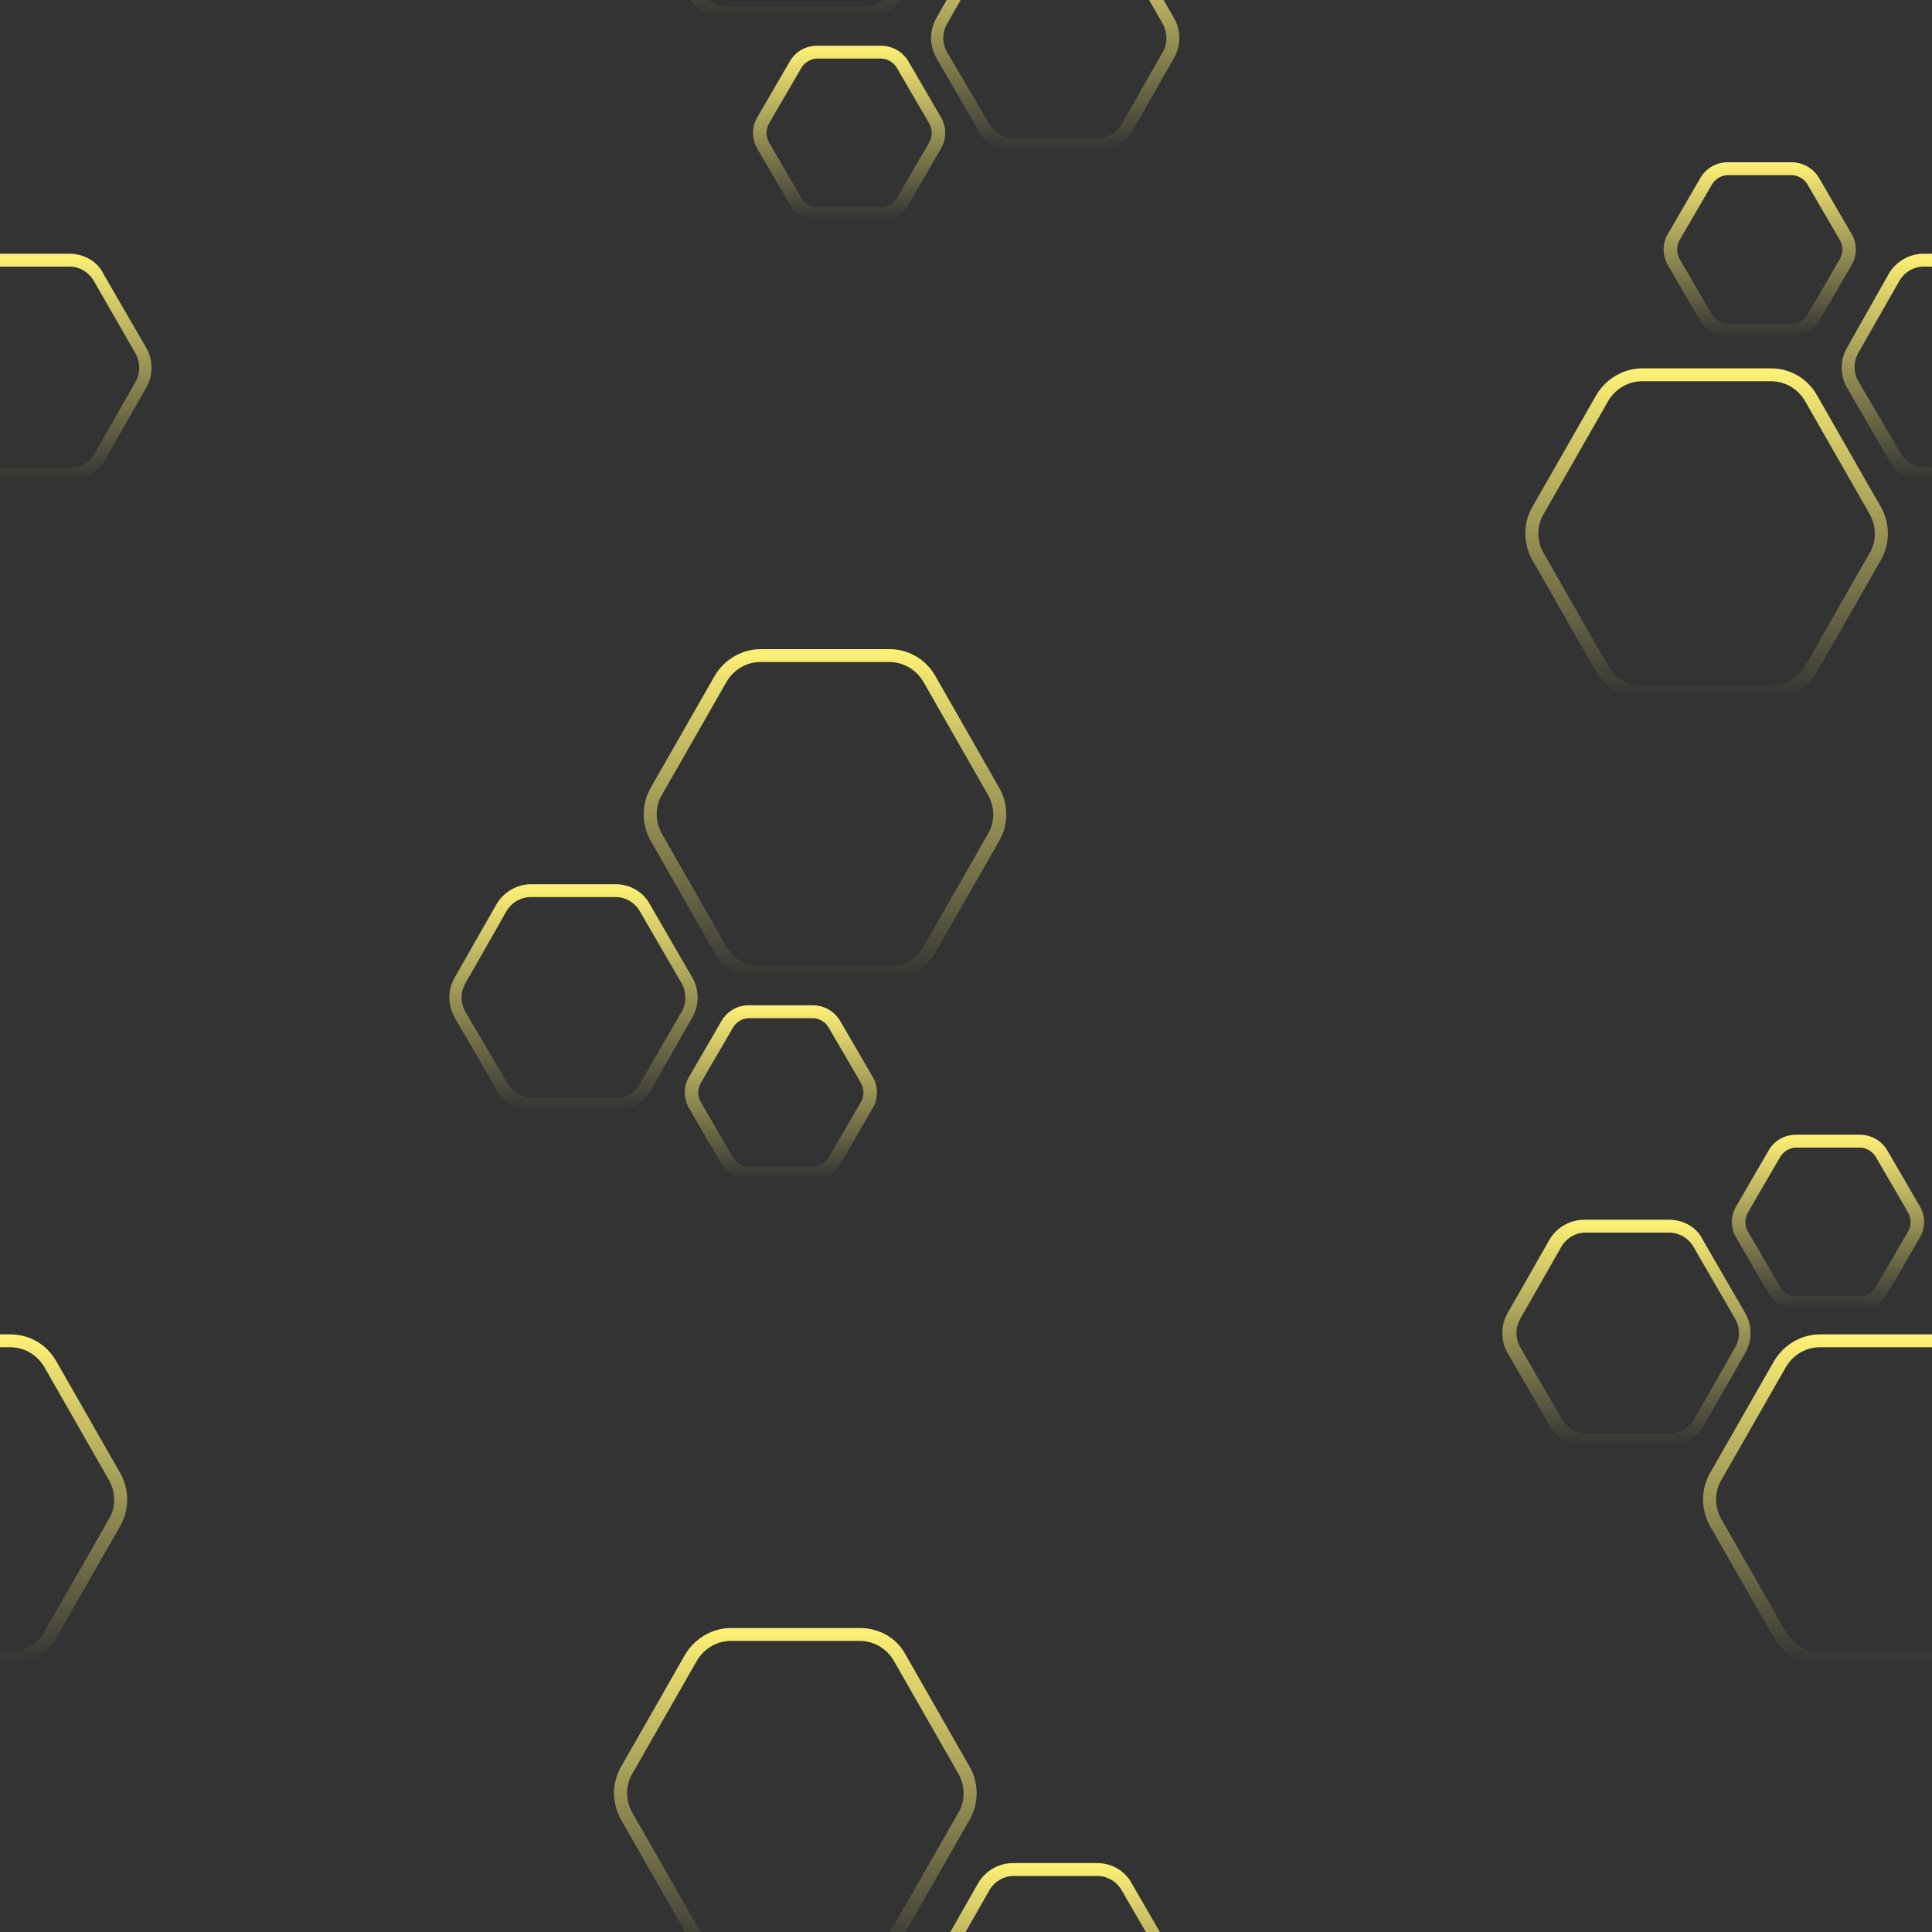 <?xml version="1.0" encoding="utf-8"?>
<!-- Generator: Adobe Illustrator 22.1.0, SVG Export Plug-In . SVG Version: 6.00 Build 0)  -->
<svg version="1.1" id="Layer_1" xmlns="http://www.w3.org/2000/svg" xmlns:xlink="http://www.w3.org/1999/xlink" x="0px" y="0px"
	 viewBox="0 0 300 300" style="enable-background:new 0 0 300 300;" xml:space="preserve">
<rect x="0" y="0" width="300" height="300" fill="#333333" stroke="none"/>
<style type="text/css">
	.st0{clip-path:url(#SVGID_2_);}
	.st1{fill:url(#SVGID_3_);}
	.st2{fill:url(#SVGID_4_);}
	.st3{fill:url(#SVGID_5_);}
	.st4{fill:url(#SVGID_6_);}
	.st5{fill:url(#SVGID_7_);}
	.st6{fill:url(#SVGID_8_);}
	.st7{fill:url(#SVGID_9_);}
	.st8{fill:url(#SVGID_10_);}
	.st9{fill:url(#SVGID_11_);}
	.st10{fill:url(#SVGID_12_);}
	.st11{fill:url(#SVGID_13_);}
	.st12{fill:url(#SVGID_14_);}
	.st13{fill:url(#SVGID_15_);}
	.st14{fill:url(#SVGID_16_);}
	.st15{fill:url(#SVGID_17_);}
	.st16{fill:url(#SVGID_18_);}
	.st17{fill:url(#SVGID_19_);}
	.st18{fill:url(#SVGID_20_);}
	.st19{fill:url(#SVGID_21_);}
	.st20{fill:url(#SVGID_22_);}
	.st21{fill:url(#SVGID_23_);}
</style>
<g>
	<g>
		<g>
			<defs>
				<rect id="SVGID_1_" width="300" height="300"/>
			</defs>
			<clipPath id="SVGID_2_">
				<use xlink:href="#SVGID_1_"  style="overflow:visible;"/>
			</clipPath>
			<g class="st0">
				<g>
					<g>
						<linearGradient id="SVGID_3_" gradientUnits="userSpaceOnUse" x1="123.5" y1="304.1" x2="123.5" y2="252.8">
							<stop  offset="0" style="stop-color:#FFF276;stop-opacity:0"/>
							<stop  offset="1" style="stop-color:#FFF276"/>
						</linearGradient>
						<path class="st1" d="M133.5,254.8c2.2,0,4.2,1.2,5.3,3.1l10,17.5c1.1,1.9,1.1,4.3,0,6.1l-10,17.5c-1.1,1.9-3.1,3.1-5.3,3.1
							h-20c-2.2,0-4.2-1.2-5.3-3.1l-10-17.5c-1.1-1.9-1.1-4.3,0-6.1l10-17.5c1.1-1.9,3.1-3.1,5.3-3.1L133.5,254.8L133.5,254.8
							 M133.5,252.8L133.5,252.8h-20c-2.9,0-5.6,1.6-7.1,4.1l-10,17.5c-1.4,2.5-1.4,5.6,0,8.1l10,17.5c1.5,2.5,4.2,4.1,7.1,4.1l0,0
							h20c2.9,0,5.6-1.6,7.1-4.1l10-17.5c1.4-2.5,1.4-5.6,0-8.1l-10-17.5C139.2,254.3,136.5,252.8,133.5,252.8L133.5,252.8z"/>
					</g>
					<g>
						<linearGradient id="SVGID_4_" gradientUnits="userSpaceOnUse" x1="163.85" y1="324.5" x2="163.85" y2="289.3">
							<stop  offset="0" style="stop-color:#FFF276;stop-opacity:0"/>
							<stop  offset="1" style="stop-color:#FFF276"/>
						</linearGradient>
						<path class="st2" d="M170.4,291.3c1.5,0,2.9,0.8,3.7,2.1l6.6,11.4c0.7,1.3,0.7,2.9,0,4.2l-6.5,11.4c-0.8,1.3-2.2,2.1-3.7,2.1
							h-13c-1.5,0-2.9-0.8-3.7-2.1l-6.6-11.4c-0.7-1.3-0.7-2.9,0-4.2l6.5-11.4c0.8-1.3,2.2-2.1,3.7-2.1H170.4L170.4,291.3
							 M170.4,289.3L170.4,289.3h-13.1c-2.2,0-4.3,1.2-5.4,3.1l-6.5,11.4c-1.1,1.9-1.1,4.3,0,6.2l6.6,11.4c1.1,1.9,3.2,3.1,5.4,3.1
							l0,0h13c2.2,0,4.3-1.2,5.4-3.1l6.5-11.4c1.1-1.9,1.1-4.3,0-6.2l-6.6-11.4C174.7,290.5,172.6,289.3,170.4,289.3L170.4,289.3z"
							/>
					</g>
					<g>
						<linearGradient id="SVGID_5_" gradientUnits="userSpaceOnUse" x1="131.85" y1="335.2" x2="131.85" y2="308.1">
							<stop  offset="0" style="stop-color:#FFF276;stop-opacity:0"/>
							<stop  offset="1" style="stop-color:#FFF276"/>
						</linearGradient>
						<path class="st3" d="M136.8,310.1c1,0,2,0.6,2.5,1.5l5,8.6c0.5,0.9,0.5,2,0,2.9l-5,8.6c-0.5,0.9-1.5,1.5-2.5,1.5h-9.9
							c-1,0-2-0.6-2.5-1.5l-5-8.6c-0.5-0.9-0.5-2,0-2.9l5-8.6c0.5-0.9,1.5-1.5,2.5-1.5H136.8L136.8,310.1 M136.8,308.1L136.8,308.1
							h-9.9c-1.8,0-3.4,0.9-4.3,2.5l-5,8.6c-0.9,1.5-0.9,3.4,0,4.9l5,8.6c0.9,1.5,2.5,2.5,4.3,2.5l0,0h9.9c1.8,0,3.4-0.9,4.3-2.5
							l5-8.6c0.9-1.5,0.9-3.4,0-4.9l-5-8.6C140.2,309,138.5,308.1,136.8,308.1L136.8,308.1z"/>
					</g>
				</g>
				<g>
					<g>
						<linearGradient id="SVGID_6_" gradientUnits="userSpaceOnUse" x1="128.1" y1="152.1" x2="128.1" y2="100.8">
							<stop  offset="0" style="stop-color:#FFF276;stop-opacity:0"/>
							<stop  offset="1" style="stop-color:#FFF276"/>
						</linearGradient>
						<path class="st4" d="M138.1,102.8c2.2,0,4.2,1.2,5.3,3.1l10,17.5c1.1,1.9,1.1,4.3,0,6.1l-10,17.5c-1.1,1.9-3.1,3.1-5.3,3.1
							h-20c-2.2,0-4.2-1.2-5.3-3.1l-10-17.5c-1.1-1.9-1.1-4.3,0-6.1l10-17.5c1.1-1.9,3.1-3.1,5.3-3.1H138.1L138.1,102.8
							 M138.1,100.8L138.1,100.8h-20c-2.9,0-5.6,1.6-7.1,4.1l-10,17.5c-1.4,2.5-1.4,5.6,0,8.1l10,17.5c1.5,2.5,4.2,4.1,7.1,4.1l0,0
							h20c2.9,0,5.6-1.6,7.1-4.1l10-17.5c1.4-2.5,1.4-5.6,0-8.1l-10-17.5C143.7,102.3,141,100.8,138.1,100.8L138.1,100.8z"/>
					</g>
					<g>
						<linearGradient id="SVGID_7_" gradientUnits="userSpaceOnUse" x1="89.05" y1="172.5" x2="89.05" y2="137.3">
							<stop  offset="0" style="stop-color:#FFF276;stop-opacity:0"/>
							<stop  offset="1" style="stop-color:#FFF276"/>
						</linearGradient>
						<path class="st5" d="M95.6,139.3c1.5,0,2.9,0.8,3.7,2.1l6.6,11.4c0.7,1.3,0.7,2.9,0,4.2l-6.6,11.4c-0.8,1.3-2.2,2.1-3.7,2.1
							h-13c-1.5,0-2.9-0.8-3.7-2.1L72.2,157c-0.7-1.3-0.7-2.9,0-4.2l6.5-11.4c0.8-1.3,2.2-2.1,3.7-2.1H95.6L95.6,139.3 M95.6,137.3
							L95.6,137.3H82.5c-2.2,0-4.3,1.2-5.4,3.1l-6.5,11.4c-1.1,1.9-1.1,4.3,0,6.2l6.6,11.4c1.1,1.9,3.2,3.1,5.4,3.1l0,0h13
							c2.2,0,4.3-1.2,5.4-3.1l6.5-11.4c1.1-1.9,1.1-4.3,0-6.2l-6.6-11.4C99.9,138.5,97.8,137.3,95.6,137.3L95.6,137.3z"/>
					</g>
					<g>
						<linearGradient id="SVGID_8_" gradientUnits="userSpaceOnUse" x1="121.25" y1="183.2" x2="121.25" y2="156.1">
							<stop  offset="0" style="stop-color:#FFF276;stop-opacity:0"/>
							<stop  offset="1" style="stop-color:#FFF276"/>
						</linearGradient>
						<path class="st6" d="M126.2,158.1c1,0,2,0.6,2.5,1.5l5,8.6c0.5,0.9,0.5,2,0,2.9l-5,8.6c-0.5,0.9-1.5,1.5-2.5,1.5h-9.9
							c-1,0-2-0.6-2.5-1.5l-5-8.6c-0.5-0.9-0.5-2,0-2.9l5-8.6c0.5-0.9,1.5-1.5,2.5-1.5H126.2L126.2,158.1 M126.2,156.1L126.2,156.1
							h-9.9c-1.8,0-3.4,0.9-4.3,2.5l-5,8.6c-0.9,1.5-0.9,3.4,0,4.9l5,8.6c0.9,1.5,2.5,2.5,4.3,2.5l0,0h9.9c1.8,0,3.4-0.9,4.3-2.5
							l5-8.6c0.9-1.5,0.9-3.4,0-4.9l-5-8.6C129.6,157,127.9,156.1,126.2,156.1L126.2,156.1z"/>
					</g>
				</g>
				<g>
					<g>
						<linearGradient id="SVGID_9_" gradientUnits="userSpaceOnUse" x1="-36" y1="108.5" x2="-36" y2="57.2">
							<stop  offset="0" style="stop-color:#FFF276;stop-opacity:0"/>
							<stop  offset="1" style="stop-color:#FFF276"/>
						</linearGradient>
						<path class="st7" d="M-26,59.2c2.2,0,4.2,1.2,5.3,3.1l10,17.5c1.1,1.9,1.1,4.3,0,6.1l-10,17.5c-1.1,1.9-3.1,3.1-5.3,3.1h-20
							c-2.2,0-4.2-1.2-5.3-3.1l-10-17.5c-1.1-1.9-1.1-4.3,0-6.1l10-17.5c1.1-1.9,3.1-3.1,5.3-3.1L-26,59.2L-26,59.2 M-26,57.2
							L-26,57.2h-20c-2.9,0-5.6,1.6-7.1,4.1l-10,17.5c-1.4,2.5-1.4,5.6,0,8.1l10,17.5c1.5,2.5,4.2,4.1,7.1,4.1l0,0h20
							c2.9,0,5.6-1.6,7.1-4.1l10-17.5c1.4-2.5,1.4-5.6,0-8.1l-10-17.5C-20.4,58.7-23.1,57.2-26,57.2L-26,57.2z"/>
					</g>
					<g>
						<linearGradient id="SVGID_10_" gradientUnits="userSpaceOnUse" x1="4.25" y1="74.7" x2="4.25" y2="39.4">
							<stop  offset="0" style="stop-color:#FFF276;stop-opacity:0"/>
							<stop  offset="1" style="stop-color:#FFF276"/>
						</linearGradient>
						<path class="st8" d="M10.8,41.4c1.5,0,2.9,0.8,3.7,2.1L21.1,55c0.7,1.3,0.7,2.9,0,4.2l-6.5,11.4c-0.8,1.3-2.2,2.1-3.7,2.1h-13
							c-1.5,0-2.9-0.8-3.7-2.1l-6.6-11.4c-0.7-1.3-0.7-2.9,0-4.2L-6,43.5c0.8-1.3,2.2-2.1,3.7-2.1H10.8L10.8,41.4 M10.8,39.4
							L10.8,39.4H-2.3c-2.2,0-4.3,1.2-5.4,3.1L-14.2,54c-1.1,1.9-1.1,4.3,0,6.2l6.6,11.4c1.1,1.9,3.2,3.1,5.4,3.1l0,0h13
							c2.2,0,4.3-1.2,5.4-3.1l6.5-11.4c1.1-1.9,1.1-4.3,0-6.2l-6.6-11.4C15.2,40.6,13,39.4,10.8,39.4L10.8,39.4z"/>
					</g>
					<g>
						<linearGradient id="SVGID_11_" gradientUnits="userSpaceOnUse" x1="-27.75" y1="52.3" x2="-27.75" y2="25.2">
							<stop  offset="0" style="stop-color:#FFF276;stop-opacity:0"/>
							<stop  offset="1" style="stop-color:#FFF276"/>
						</linearGradient>
						<path class="st9" d="M-22.8,27.2c1,0,2,0.6,2.5,1.5l5,8.6c0.5,0.9,0.5,2,0,2.9l-5,8.6c-0.5,0.9-1.5,1.5-2.5,1.5h-9.9
							c-1,0-2-0.6-2.5-1.5l-5-8.6c-0.5-0.9-0.5-2,0-2.9l5-8.6c0.5-0.9,1.5-1.5,2.5-1.5L-22.8,27.2L-22.8,27.2 M-22.8,25.2
							L-22.8,25.2h-9.9c-1.8,0-3.4,0.9-4.3,2.5l-5,8.6c-0.9,1.5-0.9,3.4,0,4.9l5,8.6c0.9,1.5,2.5,2.5,4.3,2.5l0,0h9.9
							c1.8,0,3.4-0.9,4.3-2.5l5-8.6c0.9-1.5,0.9-3.4,0-4.9l-5-8.6C-19.4,26.1-21.1,25.2-22.8,25.2L-22.8,25.2z"/>
					</g>
				</g>
				<g>
					<g>
						<linearGradient id="SVGID_12_" gradientUnits="userSpaceOnUse" x1="292.6" y1="258.5" x2="292.6" y2="207.2">
							<stop  offset="0" style="stop-color:#FFF276;stop-opacity:0"/>
							<stop  offset="1" style="stop-color:#FFF276"/>
						</linearGradient>
						<path class="st10" d="M302.6,209.2c2.2,0,4.2,1.2,5.3,3.1l10,17.5c1.1,1.9,1.1,4.3,0,6.1l-10,17.5c-1.1,1.9-3.1,3.1-5.3,3.1
							h-20c-2.2,0-4.2-1.2-5.3-3.1l-10-17.5c-1.1-1.9-1.1-4.3,0-6.1l10-17.5c1.1-1.9,3.1-3.1,5.3-3.1L302.6,209.2L302.6,209.2
							 M302.6,207.2L302.6,207.2h-20c-2.9,0-5.6,1.6-7.1,4.1l-10,17.5c-1.4,2.5-1.4,5.6,0,8.1l10,17.5c1.5,2.5,4.2,4.1,7.1,4.1l0,0
							h20c2.9,0,5.6-1.6,7.1-4.1l10-17.5c1.4-2.5,1.4-5.6,0-8.1l-10-17.5C308.2,208.7,305.5,207.2,302.6,207.2L302.6,207.2z"/>
					</g>
					<g>
						<linearGradient id="SVGID_13_" gradientUnits="userSpaceOnUse" x1="252.55" y1="224.6" x2="252.55" y2="189.4">
							<stop  offset="0" style="stop-color:#FFF276;stop-opacity:0"/>
							<stop  offset="1" style="stop-color:#FFF276"/>
						</linearGradient>
						<path class="st11" d="M259.2,191.4c1.5,0,2.9,0.8,3.7,2.1l6.6,11.4c0.7,1.3,0.7,2.9,0,4.2l-6.5,11.4c-0.8,1.3-2.2,2.1-3.7,2.1
							h-13c-1.5,0-2.9-0.8-3.7-2.1l-6.6-11.4c-0.7-1.3-0.7-2.9,0-4.2l6.5-11.4c0.8-1.3,2.2-2.1,3.7-2.1H259.2L259.2,191.4
							 M259.2,189.4L259.2,189.4H246c-2.2,0-4.3,1.2-5.4,3.1l-6.5,11.4c-1.1,1.9-1.1,4.3,0,6.2l6.6,11.4c1.1,1.9,3.2,3.1,5.4,3.1
							l0,0h13c2.2,0,4.3-1.2,5.4-3.1l6.5-11.4c1.1-1.9,1.1-4.3,0-6.2l-6.6-11.4C263.5,190.6,261.4,189.4,259.2,189.4L259.2,189.4z"
							/>
					</g>
					<g>
						<linearGradient id="SVGID_14_" gradientUnits="userSpaceOnUse" x1="283.85" y1="203.3" x2="283.85" y2="176.2">
							<stop  offset="0" style="stop-color:#FFF276;stop-opacity:0"/>
							<stop  offset="1" style="stop-color:#FFF276"/>
						</linearGradient>
						<path class="st12" d="M288.8,178.2c1,0,2,0.6,2.5,1.5l5,8.6c0.5,0.9,0.5,2,0,2.9l-5,8.6c-0.5,0.9-1.5,1.5-2.5,1.5h-9.9
							c-1,0-2-0.6-2.5-1.5l-5-8.6c-0.5-0.9-0.5-2,0-2.9l5-8.6c0.5-0.9,1.5-1.5,2.5-1.5H288.8L288.8,178.2 M288.8,176.2L288.8,176.2
							h-9.9c-1.8,0-3.4,0.9-4.3,2.5l-5,8.6c-0.9,1.5-0.9,3.4,0,4.9l5,8.6c0.9,1.5,2.5,2.5,4.3,2.5l0,0h9.9c1.8,0,3.4-0.9,4.3-2.5
							l5-8.6c0.9-1.5,0.9-3.4,0-4.9l-5-8.6C292.2,177.1,290.5,176.2,288.8,176.2L288.8,176.2z"/>
					</g>
				</g>
				<g>
					<g>
						<linearGradient id="SVGID_15_" gradientUnits="userSpaceOnUse" x1="265" y1="108.5" x2="265" y2="57.2">
							<stop  offset="0" style="stop-color:#FFF276;stop-opacity:0"/>
							<stop  offset="1" style="stop-color:#FFF276"/>
						</linearGradient>
						<path class="st13" d="M275,59.2c2.2,0,4.2,1.2,5.3,3.1l10,17.5c1.1,1.9,1.1,4.3,0,6.1l-10,17.5c-1.1,1.9-3.1,3.1-5.3,3.1h-20
							c-2.2,0-4.2-1.2-5.3-3.1l-10-17.5c-1.1-1.9-1.1-4.3,0-6.1l10-17.5c1.1-1.9,3.1-3.1,5.3-3.1L275,59.2L275,59.2 M275,57.2
							L275,57.2h-20c-2.9,0-5.6,1.6-7.1,4.1l-10,17.5c-1.4,2.5-1.4,5.6,0,8.1l10,17.5c1.5,2.5,4.2,4.1,7.1,4.1l0,0h20
							c2.9,0,5.6-1.6,7.1-4.1l10-17.5c1.4-2.5,1.4-5.6,0-8.1l-10-17.5C280.6,58.7,277.9,57.2,275,57.2L275,57.2z"/>
					</g>
					<g>
						<linearGradient id="SVGID_16_" gradientUnits="userSpaceOnUse" x1="305.25" y1="74.7" x2="305.25" y2="39.4">
							<stop  offset="0" style="stop-color:#FFF276;stop-opacity:0"/>
							<stop  offset="1" style="stop-color:#FFF276"/>
						</linearGradient>
						<path class="st14" d="M311.8,41.4c1.5,0,2.9,0.8,3.7,2.1l6.6,11.4c0.7,1.3,0.7,2.9,0,4.2l-6.5,11.4c-0.8,1.3-2.2,2.1-3.7,2.1
							h-13c-1.5,0-2.9-0.8-3.7-2.1l-6.7-11.4c-0.7-1.3-0.7-2.9,0-4.2l6.5-11.4c0.8-1.3,2.2-2.1,3.7-2.1H311.8L311.8,41.4
							 M311.8,39.4L311.8,39.4h-13.1c-2.2,0-4.3,1.2-5.4,3.1L286.8,54c-1.1,1.9-1.1,4.3,0,6.2l6.6,11.4c1.1,1.9,3.2,3.1,5.4,3.1l0,0
							h13c2.2,0,4.3-1.2,5.4-3.1l6.5-11.4c1.1-1.9,1.1-4.3,0-6.2l-6.6-11.4C316.2,40.6,314,39.4,311.8,39.4L311.8,39.4z"/>
					</g>
					<g>
						<linearGradient id="SVGID_17_" gradientUnits="userSpaceOnUse" x1="273.25" y1="52.3" x2="273.25" y2="25.2">
							<stop  offset="0" style="stop-color:#FFF276;stop-opacity:0"/>
							<stop  offset="1" style="stop-color:#FFF276"/>
						</linearGradient>
						<path class="st15" d="M278.2,27.2c1,0,2,0.6,2.5,1.5l5,8.6c0.5,0.9,0.5,2,0,2.9l-5,8.6c-0.5,0.9-1.5,1.5-2.5,1.5h-9.9
							c-1,0-2-0.6-2.5-1.5l-5-8.6c-0.5-0.9-0.5-2,0-2.9l5-8.6c0.5-0.9,1.5-1.5,2.5-1.5L278.2,27.2L278.2,27.2 M278.2,25.2
							L278.2,25.2h-9.9c-1.8,0-3.4,0.9-4.3,2.5l-5,8.6c-0.9,1.5-0.9,3.4,0,4.9l5,8.6c0.9,1.5,2.5,2.5,4.3,2.5l0,0h9.9
							c1.8,0,3.4-0.9,4.3-2.5l5-8.6c0.9-1.5,0.9-3.4,0-4.9l-5-8.6C281.6,26.1,279.9,25.2,278.2,25.2L278.2,25.2z"/>
					</g>
				</g>
				<g>
					<g>
						<linearGradient id="SVGID_18_" gradientUnits="userSpaceOnUse" x1="-8.4" y1="258.5" x2="-8.4" y2="207.2">
							<stop  offset="0" style="stop-color:#FFF276;stop-opacity:0"/>
							<stop  offset="1" style="stop-color:#FFF276"/>
						</linearGradient>
						<path class="st16" d="M1.6,209.2c2.2,0,4.2,1.2,5.3,3.1l10,17.5c1.1,1.9,1.1,4.3,0,6.1l-10,17.5c-1.1,1.9-3.1,3.1-5.3,3.1h-20
							c-2.2,0-4.2-1.2-5.3-3.1l-10-17.5c-1.1-1.9-1.1-4.3,0-6.1l10-17.5c1.1-1.9,3.1-3.1,5.3-3.1L1.6,209.2L1.6,209.2 M1.6,207.2
							L1.6,207.2h-20c-2.9,0-5.6,1.6-7.1,4.1l-10,17.5c-1.4,2.5-1.4,5.6,0,8.1l10,17.5c1.5,2.5,4.2,4.1,7.1,4.1l0,0h20
							c2.9,0,5.6-1.6,7.1-4.1l10-17.5c1.4-2.5,1.4-5.6,0-8.1l-10-17.5C7.2,208.7,4.5,207.2,1.6,207.2L1.6,207.2z"/>
					</g>
					<g>
						<linearGradient id="SVGID_19_" gradientUnits="userSpaceOnUse" x1="-48.45" y1="224.6" x2="-48.45" y2="189.4">
							<stop  offset="0" style="stop-color:#FFF276;stop-opacity:0"/>
							<stop  offset="1" style="stop-color:#FFF276"/>
						</linearGradient>
						<path class="st17" d="M-41.8,191.4c1.5,0,2.9,0.8,3.7,2.1l6.6,11.4c0.7,1.3,0.7,2.9,0,4.2l-6.5,11.4c-0.8,1.3-2.2,2.1-3.7,2.1
							h-13c-1.5,0-2.9-0.8-3.7-2.1l-6.6-11.4c-0.7-1.3-0.7-2.9,0-4.2l6.5-11.4c0.8-1.3,2.2-2.1,3.7-2.1H-41.8L-41.8,191.4
							 M-41.8,189.4L-41.8,189.4H-55c-2.2,0-4.3,1.2-5.4,3.1l-6.5,11.4c-1.1,1.9-1.1,4.3,0,6.2l6.6,11.4c1.1,1.9,3.2,3.1,5.4,3.1
							l0,0h13c2.2,0,4.3-1.2,5.4-3.1l6.5-11.4c1.1-1.9,1.1-4.3,0-6.2l-6.6-11.4C-37.5,190.6-39.6,189.4-41.8,189.4L-41.8,189.4z"/>
					</g>
					<g>
						<linearGradient id="SVGID_20_" gradientUnits="userSpaceOnUse" x1="-17.15" y1="203.3" x2="-17.15" y2="176.2">
							<stop  offset="0" style="stop-color:#FFF276;stop-opacity:0"/>
							<stop  offset="1" style="stop-color:#FFF276"/>
						</linearGradient>
						<path class="st18" d="M-12.2,178.2c1,0,2,0.6,2.5,1.5l5,8.6c0.5,0.9,0.5,2,0,2.9l-5,8.6c-0.5,0.9-1.5,1.5-2.5,1.5h-9.9
							c-1,0-2-0.6-2.5-1.5l-5-8.6c-0.5-0.9-0.5-2,0-2.9l5-8.6c0.5-0.9,1.5-1.5,2.5-1.5H-12.2L-12.2,178.2 M-12.2,176.2L-12.2,176.2
							h-9.9c-1.8,0-3.4,0.9-4.3,2.5l-5,8.6c-0.9,1.5-0.9,3.4,0,4.9l5,8.6c0.9,1.5,2.5,2.5,4.3,2.5l0,0h9.9c1.8,0,3.4-0.9,4.3-2.5
							l5-8.6c0.9-1.5,0.9-3.4,0-4.9l-5-8.6C-8.8,177.1-10.5,176.2-12.2,176.2L-12.2,176.2z"/>
					</g>
				</g>
				<g>
					<g>
						<linearGradient id="SVGID_21_" gradientUnits="userSpaceOnUse" x1="123.5" y1="3.1" x2="123.5" y2="-48.2">
							<stop  offset="0" style="stop-color:#FFF276;stop-opacity:0"/>
							<stop  offset="1" style="stop-color:#FFF276"/>
						</linearGradient>
						<path class="st19" d="M133.5-46.2c2.2,0,4.2,1.2,5.3,3.1l10,17.5c1.1,1.9,1.1,4.3,0,6.1L138.9-2c-1.1,1.9-3.1,3.1-5.3,3.1h-20
							c-2.2,0-4.2-1.2-5.3-3.1l-10-17.5c-1.1-1.9-1.1-4.3,0-6.1l10-17.5c1.1-1.9,3.1-3.1,5.3-3.1L133.5-46.2L133.5-46.2 M133.5-48.2
							L133.5-48.2h-20c-2.9,0-5.6,1.6-7.1,4.1l-10,17.5c-1.4,2.5-1.4,5.6,0,8.1l10,17.5c1.5,2.5,4.2,4.1,7.1,4.1l0,0h20
							c2.9,0,5.6-1.6,7.1-4.1l10-17.5c1.4-2.5,1.4-5.6,0-8.1l-10-17.5C139.2-46.7,136.5-48.2,133.5-48.2L133.5-48.2z"/>
					</g>
					<g>
						<linearGradient id="SVGID_22_" gradientUnits="userSpaceOnUse" x1="163.85" y1="23.5" x2="163.85" y2="-11.7">
							<stop  offset="0" style="stop-color:#FFF276;stop-opacity:0"/>
							<stop  offset="1" style="stop-color:#FFF276"/>
						</linearGradient>
						<path class="st20" d="M170.4-9.7c1.5,0,2.9,0.8,3.7,2.1l6.5,11.4c0.7,1.3,0.7,2.9,0,4.2l-6.5,11.4c-0.8,1.3-2.2,2.1-3.7,2.1
							h-13c-1.5,0-2.9-0.8-3.7-2.1L147,8c-0.7-1.3-0.7-2.9,0-4.2l6.5-11.4c0.8-1.3,2.2-2.1,3.7-2.1L170.4-9.7L170.4-9.7 M170.4-11.7
							L170.4-11.7h-13.1c-2.2,0-4.3,1.2-5.4,3.1l-6.5,11.4c-1.1,1.9-1.1,4.3,0,6.2l6.6,11.4c1.1,1.9,3.2,3.1,5.4,3.1l0,0h13
							c2.2,0,4.3-1.2,5.4-3.1L182.3,9c1.1-1.9,1.1-4.3,0-6.2l-6.6-11.4C174.7-10.5,172.6-11.7,170.4-11.7L170.4-11.7z"/>
					</g>
					<g>
						<linearGradient id="SVGID_23_" gradientUnits="userSpaceOnUse" x1="131.85" y1="34.2" x2="131.85" y2="7.1">
							<stop  offset="0" style="stop-color:#FFF276;stop-opacity:0"/>
							<stop  offset="1" style="stop-color:#FFF276"/>
						</linearGradient>
						<path class="st21" d="M136.8,9.1c1,0,2,0.6,2.5,1.5l5,8.6c0.5,0.9,0.5,2,0,2.9l-5,8.6c-0.5,0.9-1.5,1.5-2.5,1.5h-9.9
							c-1,0-2-0.6-2.5-1.5l-5-8.6c-0.5-0.9-0.5-2,0-2.9l5-8.6c0.5-0.9,1.5-1.5,2.5-1.5H136.8L136.8,9.1 M136.8,7.1L136.8,7.1h-9.9
							c-1.8,0-3.4,0.9-4.3,2.5l-5,8.6c-0.9,1.5-0.9,3.4,0,4.9l5,8.6c0.9,1.5,2.5,2.5,4.3,2.5l0,0h9.9c1.8,0,3.4-0.9,4.3-2.5l5-8.6
							c0.9-1.5,0.9-3.4,0-4.9l-5-8.6C140.2,8,138.5,7.1,136.8,7.1L136.8,7.1z"/>
					</g>
				</g>
			</g>
		</g>
	</g>
</g>
</svg>
